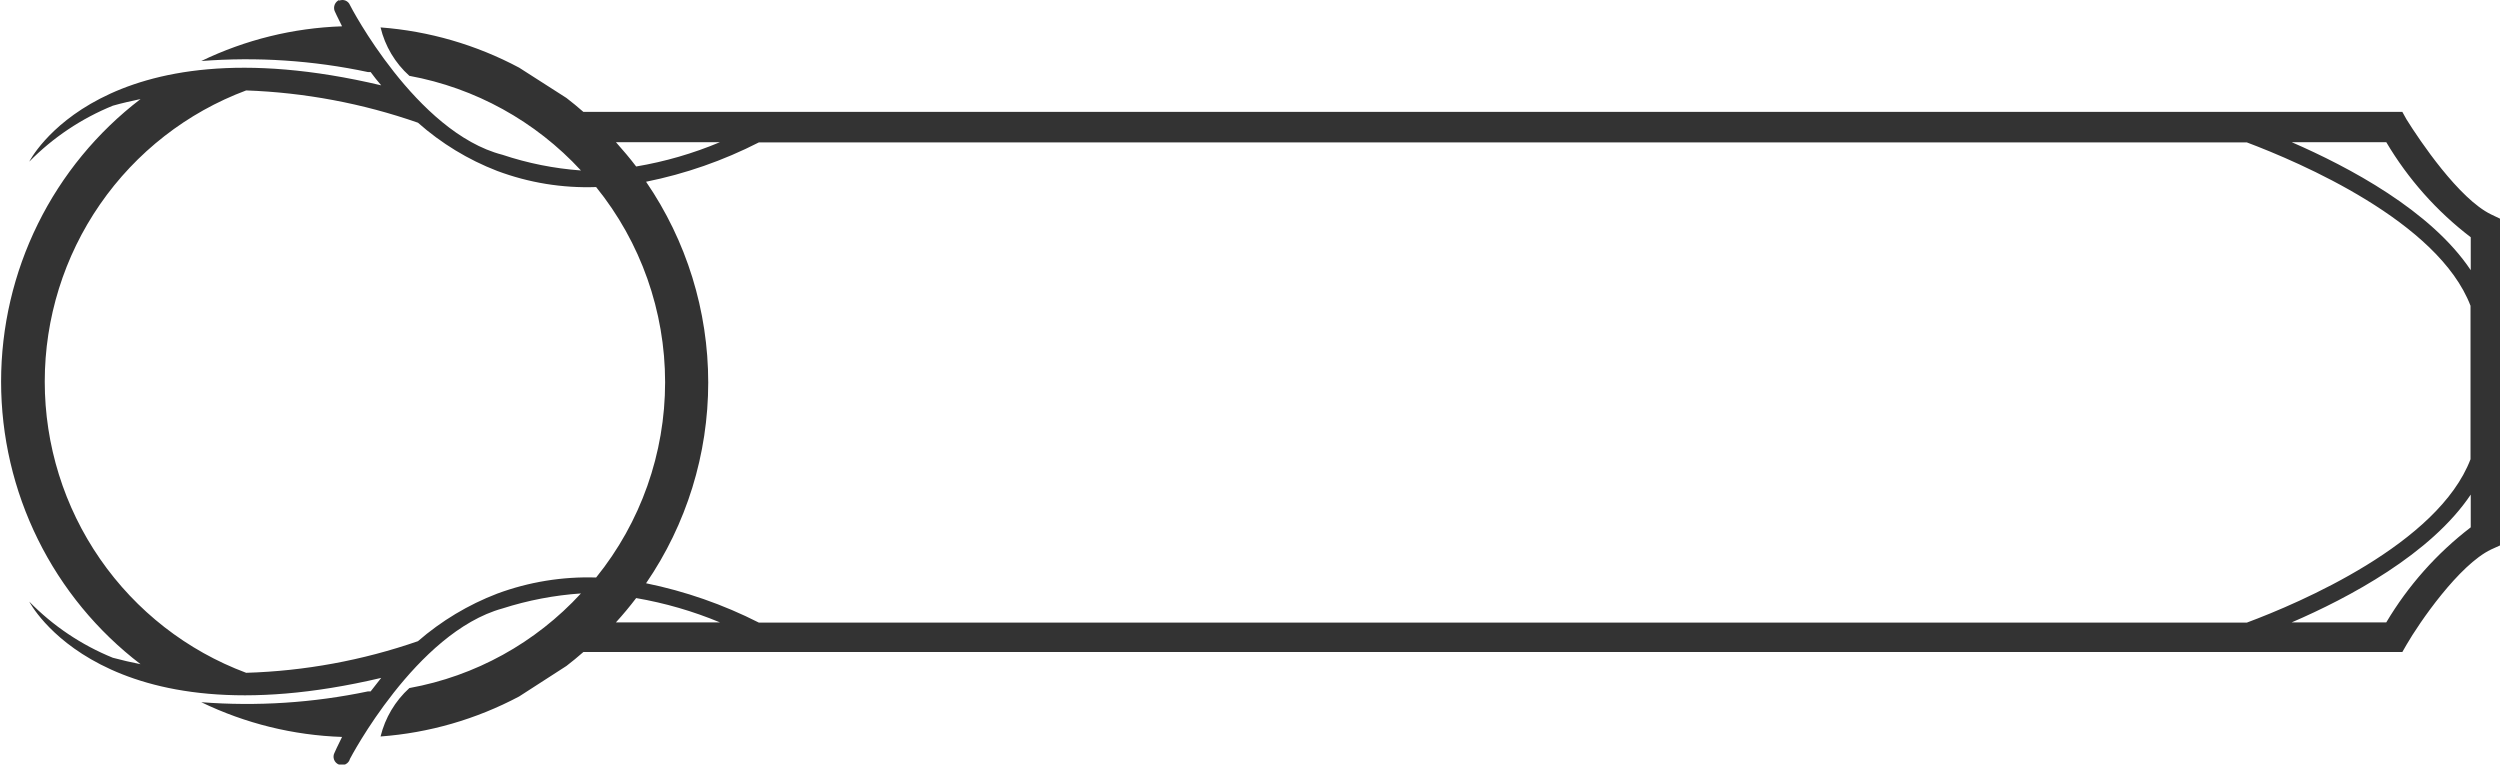 <svg width="206" height="63" viewBox="0 0 206 63" fill="none" xmlns="http://www.w3.org/2000/svg">
<g clip-path="url(#clip0_109_2118)">
<path d="M34.439 10.111C36.363 11.814 38.572 13.159 40.964 14.083C43.57 15.06 46.342 15.512 49.121 15.413C52.798 19.96 54.805 25.641 54.805 31.5C54.805 37.359 52.798 43.04 49.121 47.587C46.342 47.498 43.572 47.949 40.964 48.917C38.58 49.832 36.371 51.158 34.439 52.834C29.878 54.416 25.105 55.295 20.283 55.439C15.411 53.62 11.21 50.346 8.244 46.057C5.277 41.768 3.687 36.669 3.687 31.445C3.687 26.222 5.277 21.123 8.244 16.834C11.21 12.545 15.411 9.271 20.283 7.451C25.107 7.623 29.879 8.52 34.439 10.111ZM62.607 11.733H185.137C189.487 13.373 200.907 18.237 203.571 25.196V37.84C200.907 44.818 189.487 49.682 185.137 51.304H62.534C59.592 49.811 56.465 48.72 53.236 48.061C56.572 43.196 58.358 37.427 58.358 31.518C58.358 25.61 56.572 19.841 53.236 14.976C56.467 14.325 59.596 13.234 62.534 11.733H62.607ZM50.752 11.715H59.326C57.108 12.647 54.791 13.32 52.42 13.719C51.894 13.026 51.332 12.37 50.752 11.715ZM196.629 11.715C198.426 14.752 200.79 17.412 203.589 19.549V22.263C200.309 17.344 193.529 13.755 188.835 11.715H196.629ZM203.589 43.452C200.794 45.593 198.431 48.252 196.629 51.285H188.835C193.529 49.263 200.309 45.656 203.589 40.755V43.452ZM50.752 51.285C51.332 50.648 51.894 49.974 52.42 49.281C54.789 49.689 57.105 50.361 59.326 51.285H50.752ZM27.95 6.90761e-05C27.786 0.073 27.655 0.205 27.584 0.371C27.514 0.537 27.508 0.723 27.569 0.893C27.569 0.893 27.823 1.458 28.186 2.168C24.163 2.302 20.213 3.276 16.585 5.028C21.185 4.672 25.811 4.979 30.325 5.939H30.542C30.808 6.304 31.098 6.668 31.412 7.032C8.32 1.567 2.411 13.318 2.411 13.318C4.372 11.328 6.715 9.76 9.299 8.709C10.06 8.49 10.821 8.326 11.582 8.162C8.01 10.89 5.114 14.411 3.121 18.45C1.127 22.489 0.09 26.937 0.09 31.445C0.09 35.954 1.127 40.402 3.121 44.441C5.114 48.48 8.01 52.001 11.582 54.729C10.821 54.583 10.06 54.401 9.299 54.2C6.711 53.149 4.367 51.574 2.411 49.573C2.411 49.573 8.41 61.288 31.412 55.858L30.542 56.97H30.325C25.809 57.916 21.184 58.217 16.585 57.862C20.213 59.615 24.163 60.589 28.186 60.723C27.823 61.452 27.606 61.925 27.569 62.016C27.522 62.102 27.493 62.197 27.485 62.295C27.477 62.393 27.49 62.492 27.523 62.584C27.555 62.677 27.607 62.761 27.675 62.832C27.743 62.903 27.825 62.959 27.916 62.995C28.006 63.032 28.104 63.048 28.202 63.044C28.299 63.04 28.395 63.015 28.482 62.97C28.57 62.926 28.646 62.863 28.708 62.787C28.769 62.71 28.814 62.621 28.838 62.526C28.838 62.526 34.276 52.105 41.399 50.138C43.499 49.465 45.672 49.049 47.87 48.899C44.127 52.974 39.163 55.712 33.732 56.696C32.562 57.758 31.735 59.148 31.358 60.686C35.35 60.391 39.238 59.268 42.777 57.389L46.674 54.875C47.145 54.51 47.617 54.128 48.07 53.727H197.952L198.297 53.126C199.348 51.304 202.629 46.53 205.275 45.273L206 44.945V18.018L205.275 17.672C202.629 16.397 199.384 11.587 198.297 9.838L197.952 9.219H48.07C47.617 8.818 47.145 8.435 46.674 8.071L42.777 5.575C39.239 3.689 35.351 2.56 31.358 2.259C31.726 3.801 32.555 5.193 33.732 6.249C39.159 7.246 44.118 9.982 47.87 14.047C45.668 13.887 43.495 13.453 41.399 12.753C34.294 10.931 28.838 0.456 28.838 0.419C28.805 0.336 28.755 0.26 28.692 0.197C28.628 0.133 28.553 0.083 28.47 0.049C28.388 0.015 28.299 -0.002 28.21 -0.001C28.12 4.5327e-05 28.032 0.019 27.95 0.055" fill="#333333"/>
</g>
<defs>
<clipPath id="clip0_109_2118">
<rect width="206" height="63" fill="white"/>
</clipPath>
</defs>
</svg>
